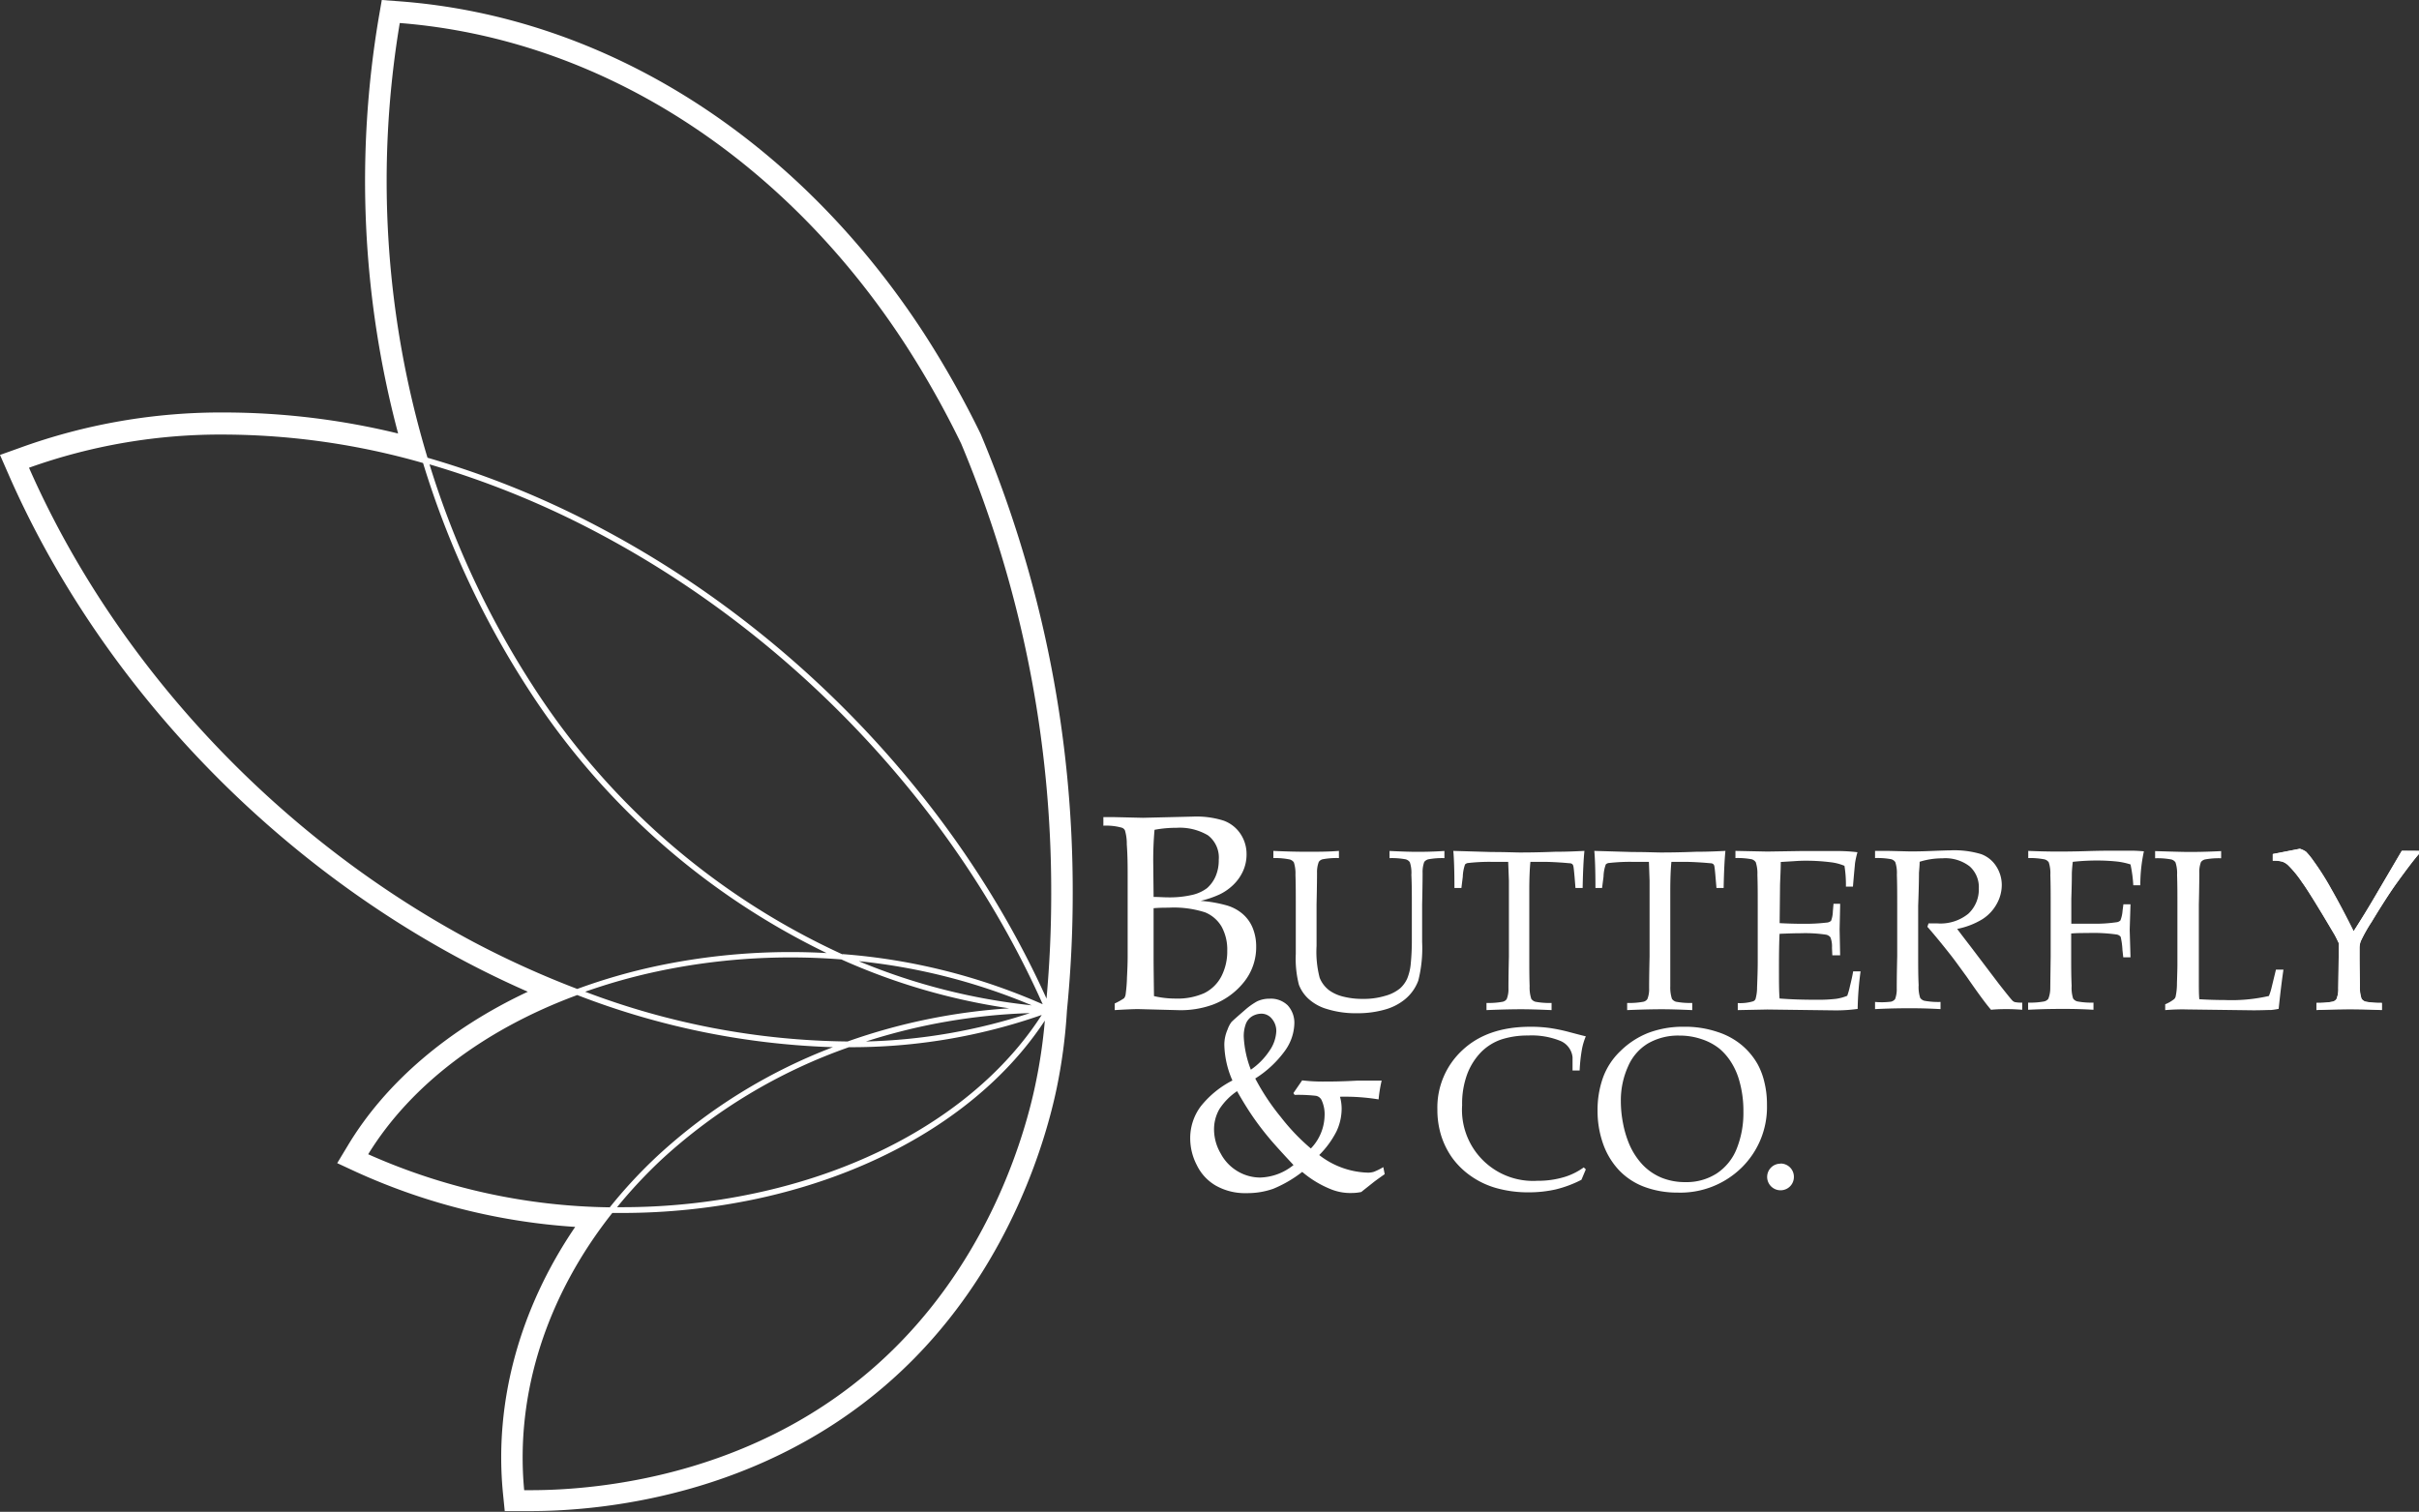 <svg id="Calque_1" data-name="Calque 1" xmlns="http://www.w3.org/2000/svg" viewBox="0 0 364.57 227.9"><rect x="0" y="0" width="364.57" height="227.9" fill="#333333" stroke="none"/><defs><style>.cls-1{fill:#fff;}</style></defs><title>ButterflyAndCo_Fillaire_fondFonce</title><path class="cls-1" d="M362,128.24l-3.6,6.13c-1.25,2.15-2.48,4.14-3.67,6q-1.77-3.56-3.35-6.33a40.74,40.74,0,0,0-2.77-4.36,10.68,10.68,0,0,0-1.06-1.3,3.36,3.36,0,0,0-.93-.44l-4.07.79v1a4.92,4.92,0,0,1,1.49.17,2.56,2.56,0,0,1,.93.59,17.12,17.12,0,0,1,2,2.51c.43.61,1.08,1.63,2,3.07l1.11,1.83c1,1.65,1.57,2.62,1.73,2.9s.45.86.69,1.36v2q-.06,4.44-.09,4.8a3.81,3.81,0,0,1-.27,1.63,1,1,0,0,1-.58.4,11.43,11.43,0,0,1-2.42.18v1.08c2.1-.08,3.8-.12,5.08-.12s2.93,0,4.76.12v-1.08a11.45,11.45,0,0,1-2.44-.18,1.09,1.09,0,0,1-.62-.45,5.42,5.42,0,0,1-.25-1.9c0-1.46-.05-3-.05-4.48v-1.3a2.85,2.85,0,0,1,.19-1,22.57,22.57,0,0,1,1.62-2.88c1.53-2.53,2.78-4.46,3.73-5.79q2.49-3.43,3.42-4.47v-.46Z"/><path class="cls-1" d="M147.84,65.59l0-.08a145.31,145.31,0,0,0-8.58-15.25C120.06,20.75,91.22,2.5,60.11.19L57.54,0,57.1,2.54A148.07,148.07,0,0,0,60,65.35a111.07,111.07,0,0,0-26-3.17A88.94,88.94,0,0,0,2.8,67.58l-2.8,1,1.2,2.74c13.34,30.6,38.36,57.38,68.64,73.48,3.18,1.69,6.43,3.26,9.71,4.7-11.89,5.57-21.38,13.63-27.1,23.14l-1.63,2.7,2.87,1.33a94.37,94.37,0,0,0,33,8.28c-8.42,12.37-12.27,26.51-10.87,40.34l.25,2.5,2.51,0H80c10.59,0,37.43-2.25,57.89-23.12,14.71-15,19.81-33.26,21.32-40.41a80.89,80.89,0,0,0,1.59-11.92c.58-5.88.87-11.66.87-17.66a177.68,177.68,0,0,0-13.82-69.13ZM152.1,152a90.17,90.17,0,0,0-24.36,5,114.55,114.55,0,0,1-39.55-7.5,87.19,87.19,0,0,1,11-3.09,96.35,96.35,0,0,1,20-2.08q3.83,0,7.61.3A95.29,95.29,0,0,0,152.1,152Zm-22.61-7.1a90.85,90.85,0,0,1,26,6.65A93.08,93.08,0,0,1,129.49,144.92Zm25.79,7.8A85.71,85.71,0,0,1,130.51,157,89.78,89.78,0,0,1,155.28,152.72Zm-27.39,5.16A86.66,86.66,0,0,0,157,153c-8.34,13-24,22.8-43.27,26.89a95.82,95.82,0,0,1-20,2.09H93a73.06,73.06,0,0,1,6.72-7.2A81.56,81.56,0,0,1,127.89,157.88Zm-.94-14a109.81,109.81,0,0,1-46.74-40.62A133.81,133.81,0,0,1,64.73,70,135.51,135.51,0,0,1,90.42,80.5c29.3,15.58,53.57,41.38,66.73,70.89A91.75,91.75,0,0,0,127,143.83ZM79.49,103.67a111,111,0,0,0,45.09,40c-1.81-.1-3.62-.15-5.44-.15A97.4,97.4,0,0,0,99,145.62a87.84,87.84,0,0,0-12,3.46A141,141,0,0,1,71.37,142c-29.5-15.69-53.9-41.73-67-71.49a85.76,85.76,0,0,1,29.66-5,110,110,0,0,1,29.73,4.29A135.3,135.3,0,0,0,79.49,103.67ZM87,150a116.78,116.78,0,0,0,38.53,7.86,82.09,82.09,0,0,0-26.38,16.33A73.44,73.44,0,0,0,91.9,182a92.24,92.24,0,0,1-36.41-8C61.93,163.52,73.07,155.14,87,150Zm5.31,32.85,1.45,0h0a97.54,97.54,0,0,0,20.15-2.1c19.29-4.11,35-13.87,43.56-26.9A79.3,79.3,0,0,1,156,163.7c-1.45,6.87-6.35,24.4-20.46,38.8C116,222.49,90.2,224.64,80,224.64H79C77.63,210.07,82.41,195.31,92.29,182.84Zm65.43-32.27c-13.29-29.48-37.59-55.23-66.9-70.82A136,136,0,0,0,64.43,69,144.42,144.42,0,0,1,60.25,3.47C90.19,5.83,118,23.51,136.49,52a140.3,140.3,0,0,1,8.37,14.88,174.46,174.46,0,0,1,13.57,67.87C158.43,140.15,158.19,145.33,157.72,150.57Z"/><path class="cls-1" d="M168,152.27v-1a9.5,9.5,0,0,0,1.41-.79,1.24,1.24,0,0,0,.23-.55,22.73,22.73,0,0,0,.21-2.61c.07-1.33.1-2.35.1-3.05V132c0-1.34,0-2.92-.13-4.72a7.14,7.14,0,0,0-.28-2.11.84.84,0,0,0-.44-.39,8.77,8.77,0,0,0-2.81-.31v-1.29c.46,0,1,0,1.71,0l4.26.1,7.55-.18a13.51,13.51,0,0,1,4.61.61,5.17,5.17,0,0,1,2.54,2,5.46,5.46,0,0,1,.91,3.08,6.06,6.06,0,0,1-.54,2.54,6.76,6.76,0,0,1-1.46,2.06,7.86,7.86,0,0,1-2,1.41,14.87,14.87,0,0,1-2.92,1,20.07,20.07,0,0,1,3.87.67,6.41,6.41,0,0,1,2.47,1.31,5.53,5.53,0,0,1,1.51,2.12,7.39,7.39,0,0,1,.52,2.8,8.36,8.36,0,0,1-1.84,5.34,10.87,10.87,0,0,1-4.73,3.42,14.21,14.21,0,0,1-5.1.82l-6-.16C171,152.11,169.8,152.16,168,152.27Zm5.86-17.06c.78,0,1.46.06,2,.06a15.2,15.2,0,0,0,3.92-.39,5.85,5.85,0,0,0,2.14-1,5.09,5.09,0,0,0,1.26-1.72,6.09,6.09,0,0,0,.5-2.54,4.21,4.21,0,0,0-1.63-3.7,8.34,8.34,0,0,0-4.76-1.13,17.27,17.27,0,0,0-3.29.3,51.49,51.49,0,0,0-.19,5.27Zm.06,14.95a14.23,14.23,0,0,0,3.24.37,9.85,9.85,0,0,0,4.36-.83,5.83,5.83,0,0,0,2.55-2.51,8.2,8.2,0,0,0,.89-3.86,7.18,7.18,0,0,0-.84-3.62,5.13,5.13,0,0,0-2.51-2.18,15.36,15.36,0,0,0-5.5-.7c-.58,0-1.33,0-2.25.08v7.77C173.86,145.44,173.88,147.26,173.92,150.16Z"/><path class="cls-1" d="M191.91,129.35v-1.08c1.83.09,3.54.13,5.11.13s3.19,0,4.77-.13v1.08a11.6,11.6,0,0,0-2.44.18,1,1,0,0,0-.59.39,4.28,4.28,0,0,0-.27,1.64c0,.23,0,1.83-.07,4.8v6.25a15.5,15.5,0,0,0,.47,4.79,4.42,4.42,0,0,0,1.48,1.92,6.07,6.07,0,0,0,2.09.92,11.64,11.64,0,0,0,2.94.34,11.14,11.14,0,0,0,3.36-.46A6,6,0,0,0,211,149a4.44,4.44,0,0,0,1.09-1.5,7.82,7.82,0,0,0,.53-2.27,36.1,36.1,0,0,0,.16-3.66v-5.2c0-1.53,0-3-.07-4.49a5.08,5.08,0,0,0-.23-1.9,1.11,1.11,0,0,0-.63-.44,11.4,11.4,0,0,0-2.43-.18v-1.08c1.86.09,3.21.13,4.07.13s2.18,0,4.2-.13v1.08a11.45,11.45,0,0,0-2.44.18,1.19,1.19,0,0,0-.6.39,4.42,4.42,0,0,0-.25,1.64c0,.23,0,1.83-.07,4.8V142a19.9,19.9,0,0,1-.58,5.83,6.62,6.62,0,0,1-2.14,2.92,8.28,8.28,0,0,1-3,1.47,14.81,14.81,0,0,1-4.07.52,14.46,14.46,0,0,1-4.51-.62,7.05,7.05,0,0,1-2.9-1.62,5.59,5.59,0,0,1-1.37-2.05,15.79,15.79,0,0,1-.47-4.64v-7.47c0-1.53,0-3-.05-4.49A5.37,5.37,0,0,0,195,130a1.11,1.11,0,0,0-.63-.44A11.25,11.25,0,0,0,191.91,129.35Z"/><path class="cls-1" d="M220.25,133.86H219.2c0-2.69-.07-4.55-.17-5.59l5.78.17c2.13,0,3.54.07,4.25.07s2.54,0,5.32-.11c2,0,3.49-.09,4.41-.13-.13,1.26-.22,3.12-.27,5.59h-1.08l-.13-1.62c-.09-1-.15-1.54-.19-1.67a.56.56,0,0,0-.14-.29.73.73,0,0,0-.28-.14c-.16,0-.72-.07-1.69-.13s-1.73-.09-2.3-.09h-2.06c-.11,1.09-.17,2.54-.17,4.38v9.88c0,1.53,0,3,.05,4.48a5.54,5.54,0,0,0,.25,1.91,1.12,1.12,0,0,0,.62.44,11.45,11.45,0,0,0,2.44.18v1.08c-2-.09-3.53-.13-4.54-.13-.44,0-2.2,0-5.27.13v-1.08a11.57,11.57,0,0,0,2.45-.18,1,1,0,0,0,.59-.39,3.91,3.91,0,0,0,.27-1.64c0-.24,0-1.84.07-4.8v-9.85c0-.47,0-1,0-1.55l-.11-2.86h-2.51a28.45,28.45,0,0,0-3.47.17.77.77,0,0,0-.52.22,6.08,6.08,0,0,0-.34,1.84Z"/><path class="cls-1" d="M241.45,133.86h-1c0-2.69-.07-4.55-.17-5.59l5.78.17c2.12,0,3.54.07,4.25.07s2.54,0,5.32-.11c2,0,3.49-.09,4.41-.13-.13,1.26-.22,3.12-.27,5.59h-1.08l-.14-1.62c-.08-1-.15-1.54-.18-1.67a.56.56,0,0,0-.14-.29.81.81,0,0,0-.28-.14c-.16,0-.72-.07-1.69-.13s-1.74-.09-2.3-.09h-2.06c-.11,1.09-.17,2.54-.17,4.38v9.88c0,1.53,0,3,0,4.48a5.54,5.54,0,0,0,.25,1.91,1.09,1.09,0,0,0,.62.44,11.45,11.45,0,0,0,2.44.18v1.08c-2-.09-3.53-.13-4.54-.13-.44,0-2.2,0-5.27.13v-1.08a11.57,11.57,0,0,0,2.45-.18,1,1,0,0,0,.59-.39,3.91,3.91,0,0,0,.27-1.64c0-.24,0-1.84.07-4.8v-9.85c0-.47,0-1,0-1.55l-.1-2.86H246a28.45,28.45,0,0,0-3.47.17.77.77,0,0,0-.52.22,5.76,5.76,0,0,0-.34,1.84Z"/><path class="cls-1" d="M261.9,152.27v-1.06a6.87,6.87,0,0,0,2.33-.27.67.67,0,0,0,.34-.32,6.27,6.27,0,0,0,.24-1.78c.06-1.48.1-2.77.1-3.85v-8.63c0-1.53,0-3-.05-4.49a5.37,5.37,0,0,0-.25-1.9,1.12,1.12,0,0,0-.62-.44,11.45,11.45,0,0,0-2.44-.18v-1.08l4.81.1,5.1-.08c2.44,0,4.22,0,5.32,0a26.25,26.25,0,0,1,3.16.18,13.73,13.73,0,0,0-.37,1.67c0,.11-.13,1.28-.31,3.52H278.2a17.92,17.92,0,0,0-.22-3.14,7.64,7.64,0,0,0-2-.53,30.25,30.25,0,0,0-3.79-.24c-.27,0-.87,0-1.81.07l-2,.12c0,1.25-.08,2.42-.11,3.51l-.06,5.71c1.31.07,2.52.1,3.63.1a27.86,27.86,0,0,0,3.43-.18,1.07,1.07,0,0,0,.69-.27,4.16,4.16,0,0,0,.27-1.39l.1-1.18h1v.32l-.08,3.52.08,3.93h-1.18l-.05-1.15a3.77,3.77,0,0,0-.23-1.55,1.07,1.07,0,0,0-.73-.42,21.21,21.21,0,0,0-3.73-.21q-1.14,0-3.21.09c-.06,1.12-.09,2.8-.09,5s0,3.67.09,4.75c1.62.13,3.44.19,5.45.19a23.6,23.6,0,0,0,3.06-.14,6.88,6.88,0,0,0,1.69-.46,10.35,10.35,0,0,0,.4-1.41c.25-1,.41-1.76.49-2.27h1.12a46.5,46.5,0,0,0-.44,5.66,23.66,23.66,0,0,1-3.53.22l-10.08-.13Z"/><path class="cls-1" d="M282.59,129.35v-1.08l2,0,3.24.08c.65,0,1.64,0,3-.06,1.76-.07,2.78-.1,3.06-.1a14.07,14.07,0,0,1,4.7.57,4.56,4.56,0,0,1,2.29,1.87,5.19,5.19,0,0,1,.81,2.81,5.86,5.86,0,0,1-.76,2.82,6.35,6.35,0,0,1-2.2,2.33,11.54,11.54,0,0,1-3.76,1.44c.28.39.95,1.27,2,2.63l4.25,5.61c1.22,1.56,1.93,2.44,2.13,2.62a1.14,1.14,0,0,0,.3.17,4.94,4.94,0,0,0,1.12.08v1.08c-.86-.07-1.61-.1-2.25-.1s-1.48,0-2.45.1q-1.1-1.26-3.68-5c-1-1.36-1.8-2.5-2.53-3.41-1.19-1.51-2.31-2.88-3.38-4.1l.17-.51c.58,0,1,0,1.33,0a6.66,6.66,0,0,0,4.66-1.45,5,5,0,0,0,1.59-3.84,4.19,4.19,0,0,0-1.37-3.3,6,6,0,0,0-4.13-1.22,11.4,11.4,0,0,0-3.42.52c0,.61-.07,1.18-.1,1.71,0,.15,0,1.79-.12,4.91v7.5c0,1.53,0,3,.07,4.48a5.24,5.24,0,0,0,.23,1.91,1.11,1.11,0,0,0,.63.44,11.6,11.6,0,0,0,2.44.18v1.08c-1.6-.09-3.07-.13-4.41-.13-1.08,0-2.9,0-5.46.13v-1.08A11.4,11.4,0,0,0,285,151a1.1,1.1,0,0,0,.61-.39,4.21,4.21,0,0,0,.25-1.64c0-.24,0-1.84.07-4.8v-7.82c0-1.53,0-3-.05-4.49a5.22,5.22,0,0,0-.24-1.9,1.11,1.11,0,0,0-.63-.44A11.37,11.37,0,0,0,282.59,129.35Z"/><path class="cls-1" d="M305.68,129.35v-1.08c1.71.07,3.16.1,4.36.1.84,0,2.36,0,4.54-.07s3.66-.06,4.43-.06,1.57,0,2.25,0,1.3.05,1.85.09a23.82,23.82,0,0,0-.54,5.12h-1.06a20.14,20.14,0,0,0-.42-3.14,10.67,10.67,0,0,0-2.17-.45,29.37,29.37,0,0,0-3-.14,33.13,33.13,0,0,0-3.53.2c-.07.61-.12,1.18-.14,1.71,0,.3,0,1.59-.08,3.87v3.75c1.26,0,2.37,0,3.34,0a22,22,0,0,0,3.43-.22,1,1,0,0,0,.63-.28,4.83,4.83,0,0,0,.32-1.43l.13-1h1.07l-.12,3.85.12,4.14H320l-.12-1.08a11.3,11.3,0,0,0-.27-2,.94.94,0,0,0-.64-.36,25.32,25.32,0,0,0-4.36-.22c-.8,0-1.62,0-2.46.07v3.41c0,1.53,0,3,.07,4.48a5.34,5.34,0,0,0,.22,1.91,1.1,1.1,0,0,0,.64.44,11.4,11.4,0,0,0,2.43.18v1.08c-1.43-.09-2.86-.13-4.28-.13-1.27,0-3.13,0-5.57.13v-1.08a11.4,11.4,0,0,0,2.43-.18,1.1,1.1,0,0,0,.61-.39A4.35,4.35,0,0,0,309,149q0-.36.06-4.8v-7.82c0-1.53,0-3-.05-4.49a5.22,5.22,0,0,0-.24-1.9,1.11,1.11,0,0,0-.63-.44A11.37,11.37,0,0,0,305.68,129.35Z"/><path class="cls-1" d="M326.32,152.27v-.88a5.52,5.52,0,0,0,1.34-.77.81.81,0,0,0,.23-.39,9.25,9.25,0,0,0,.2-2c.05-1.54.07-2.46.07-2.75v-9.09c0-1.53,0-3-.05-4.49a5.22,5.22,0,0,0-.24-1.9,1.11,1.11,0,0,0-.63-.44,11.45,11.45,0,0,0-2.44-.18v-1.08c2.75.09,4.45.13,5.1.13s2.34,0,4.85-.13v1.08a11.45,11.45,0,0,0-2.44.18,1.1,1.1,0,0,0-.6.39,4.21,4.21,0,0,0-.25,1.64c0,.23,0,1.83-.07,4.8v11.35c0,1.18,0,2.15.07,2.89q1.92.12,3.81.12a25.25,25.25,0,0,0,6.68-.61,8.48,8.48,0,0,0,.38-1.17l.68-2.8h1.13q-.37,2.52-.72,5.91a10.49,10.49,0,0,1-1.1.17c-.59,0-1.49.05-2.71.05l-10-.13C328.53,152.14,327.44,152.18,326.32,152.27Z"/><path class="cls-1" d="M342.52,129.76v-1l4.07-.8a3.32,3.32,0,0,1,.93.45,10.24,10.24,0,0,1,1.06,1.29,41.32,41.32,0,0,1,2.77,4.38q1.57,2.76,3.35,6.33,1.79-2.76,3.66-6l3.6-6.13h2.59v.46q-.93,1-3.42,4.47c-.95,1.33-2.2,3.26-3.73,5.79a24.15,24.15,0,0,0-1.62,2.88,3.25,3.25,0,0,0-.19,1v1.3c0,1.53,0,3,.05,4.48a5.54,5.54,0,0,0,.25,1.91,1.12,1.12,0,0,0,.62.44,11.45,11.45,0,0,0,2.44.18v1.08c-1.83-.09-3.42-.13-4.76-.13s-3,0-5.08.13v-1.08a11.4,11.4,0,0,0,2.43-.18,1,1,0,0,0,.59-.39,3.91,3.91,0,0,0,.27-1.64c0-.24,0-1.84.07-4.8v-2c-.24-.5-.47-1-.69-1.36s-.74-1.25-1.73-2.91l-1.11-1.82c-.88-1.44-1.53-2.47-2-3.08a15.93,15.93,0,0,0-2.05-2.51,2.48,2.48,0,0,0-.92-.6A4.94,4.94,0,0,0,342.52,129.76Z"/><path class="cls-1" d="M208.69,177c-1,.7-1.58,1.13-1.76,1.28s-.88.69-1.77,1.41a7,7,0,0,1-1.43.15,7.81,7.81,0,0,1-3.06-.53,15.65,15.65,0,0,1-4.41-2.65,18.61,18.61,0,0,1-4.38,2.55,11.71,11.71,0,0,1-4,.65,8.94,8.94,0,0,1-4.64-1.13,7.15,7.15,0,0,1-2.86-3.08,8.75,8.75,0,0,1-1-3.89,8,8,0,0,1,1.6-5,14.59,14.59,0,0,1,4.76-3.88,14.05,14.05,0,0,1-1.22-5.37,5.72,5.72,0,0,1,.49-2.32,4.18,4.18,0,0,1,.56-1.09c.15-.18.86-.81,2.11-1.89a10.13,10.13,0,0,1,1.78-1.26,4.36,4.36,0,0,1,1.89-.4,3.64,3.64,0,0,1,2.72,1,3.9,3.9,0,0,1,1,2.82,7.35,7.35,0,0,1-1.39,4,16.1,16.1,0,0,1-4.5,4.21,34.17,34.17,0,0,0,3.86,5.82,31.14,31.14,0,0,0,4.52,4.73,7.35,7.35,0,0,0,2.07-4.93,5.08,5.08,0,0,0-.45-2.36,1.19,1.19,0,0,0-.85-.65,24,24,0,0,0-3.22-.14l-.18-.27,1.32-1.92a25.44,25.44,0,0,0,3.32.18c.85,0,2.51,0,5-.14.68,0,1.91,0,3.66,0a21,21,0,0,0-.46,2.83,31.62,31.62,0,0,0-5.82-.4,6.67,6.67,0,0,1,.25,1.76,8.05,8.05,0,0,1-.8,3.51,14.07,14.07,0,0,1-2.58,3.52,12.48,12.48,0,0,0,7.26,2.65,3,3,0,0,0,1-.13,10.15,10.15,0,0,0,1.4-.7Zm-13.75-1.38q-2.72-2.91-3.69-4.09c-.89-1.06-1.7-2.13-2.43-3.19s-1.53-2.35-2.38-3.85a9.49,9.49,0,0,0-2.66,2.7,6.1,6.1,0,0,0-.81,3.17,7.21,7.21,0,0,0,1,3.52,6.78,6.78,0,0,0,2.56,2.69,6.67,6.67,0,0,0,3.39.94A8.32,8.32,0,0,0,194.94,175.63Zm-6.42-14.37a10.44,10.44,0,0,0,2.83-2.89,5.54,5.54,0,0,0,1-2.88,2.8,2.8,0,0,0-.67-1.91,2,2,0,0,0-1.52-.76,2.83,2.83,0,0,0-1.38.35,2.33,2.33,0,0,0-1,1.14,5.29,5.29,0,0,0-.33,2.05A15.87,15.87,0,0,0,188.52,161.26Z"/><path class="cls-1" d="M239,176.28l-.66,1.57a17.54,17.54,0,0,1-3.87,1.45,18.4,18.4,0,0,1-4.12.44,17.59,17.59,0,0,1-4.87-.65,12.63,12.63,0,0,1-3.92-1.89,11.72,11.72,0,0,1-2.75-2.74,12,12,0,0,1-1.62-3.31,13.05,13.05,0,0,1-.56-3.91,11.75,11.75,0,0,1,3.76-8.92q3.76-3.54,10.26-3.54a20.93,20.93,0,0,1,2.85.18,25.6,25.6,0,0,1,3.19.67c1.26.33,2,.53,2.31.59a10,10,0,0,0-.56,1.82,24.48,24.48,0,0,0-.37,3.33H237v-2a3,3,0,0,0-1.84-2.46,11.49,11.49,0,0,0-4.87-.81,12.88,12.88,0,0,0-4.07.61,8,8,0,0,0-2.95,1.84,9.69,9.69,0,0,0-2.08,3.2,12.76,12.76,0,0,0-.83,4.85A10.71,10.71,0,0,0,231.71,178a13.69,13.69,0,0,0,4.29-.64,10,10,0,0,0,2.69-1.38Z"/><path class="cls-1" d="M240.77,167.43a14.53,14.53,0,0,1,.8-4.93,10.45,10.45,0,0,1,2.66-4.07,12.47,12.47,0,0,1,4.2-2.73,14.76,14.76,0,0,1,5.38-.92,15.26,15.26,0,0,1,5.06.79,10.88,10.88,0,0,1,3.74,2.07,10.5,10.5,0,0,1,2.31,2.83,10.69,10.69,0,0,1,1,2.7,13.7,13.7,0,0,1,.38,3.33A12.79,12.79,0,0,1,262.5,176a13.18,13.18,0,0,1-9.66,3.78,14.15,14.15,0,0,1-5-.86,10.17,10.17,0,0,1-3.88-2.56,11.32,11.32,0,0,1-2.42-4.12A14.8,14.8,0,0,1,240.77,167.43Zm3.51-1.4a17.39,17.39,0,0,0,.32,3.26,15.55,15.55,0,0,0,.81,2.85,10.68,10.68,0,0,0,2.12,3.41,8.35,8.35,0,0,0,2.92,2,9.39,9.39,0,0,0,3.58.65,8.37,8.37,0,0,0,4.72-1.32,8,8,0,0,0,3-3.74,14.45,14.45,0,0,0,1-5.54,16.58,16.58,0,0,0-.71-5,10.32,10.32,0,0,0-1.16-2.51,8.79,8.79,0,0,0-1.73-2,8.56,8.56,0,0,0-2.61-1.41,10.31,10.31,0,0,0-3.47-.57,9.06,9.06,0,0,0-4.71,1.19,7.48,7.48,0,0,0-3,3.48A12.38,12.38,0,0,0,244.28,166Z"/><path class="cls-1" d="M268.35,175.4a2,2,0,0,1,1.43.59,2,2,0,0,1,.58,1.44,2,2,0,0,1-2,2,2,2,0,0,1-1.44-.59,2,2,0,0,1-.59-1.42,2,2,0,0,1,2-2Z"/></svg>